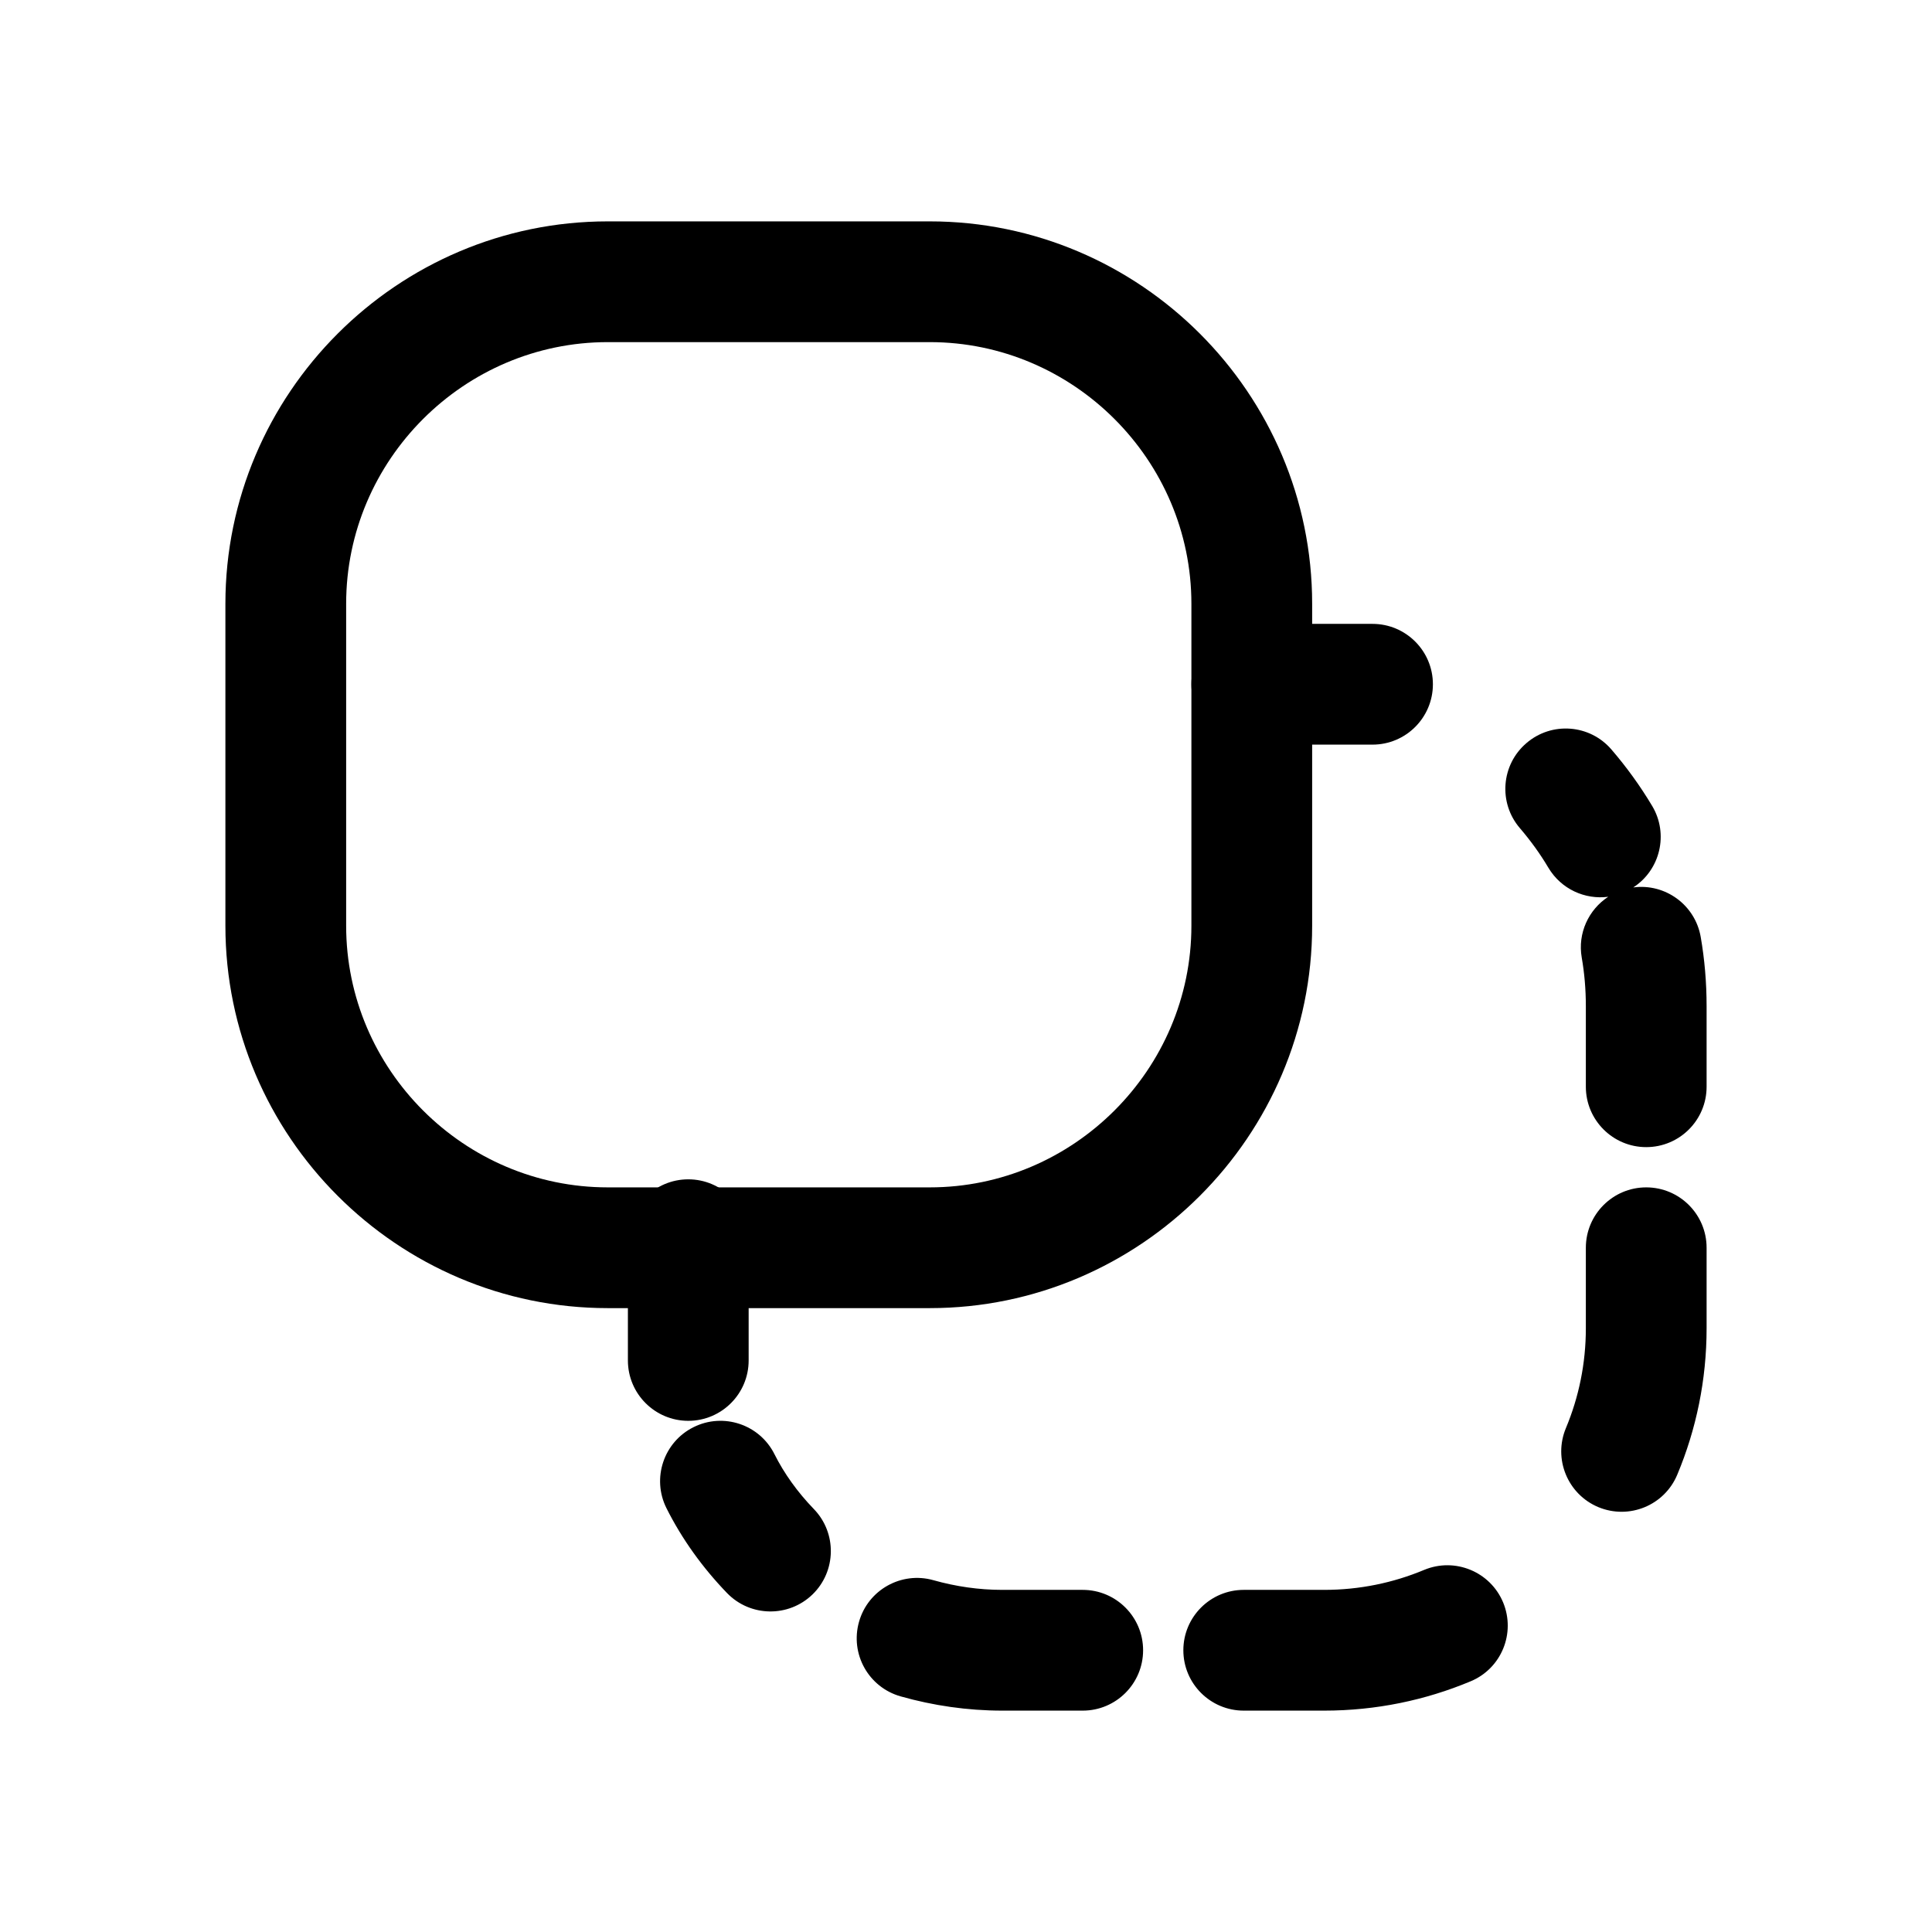 <svg width="24" height="24" viewBox="0 0 24 24" fill="none" xmlns="http://www.w3.org/2000/svg">
<path fill-rule="evenodd" clip-rule="evenodd" d="M7.55 4.25C5.764 4.25 4.3 5.714 4.3 7.5V11.5C4.3 13.286 5.764 14.75 7.55 14.75H11.55C13.336 14.75 14.8 13.286 14.8 11.5V7.5C14.8 5.714 13.336 4.25 11.55 4.25H7.55ZM2.8 7.5C2.8 4.886 4.936 2.75 7.55 2.75H11.55C14.164 2.75 16.3 4.886 16.3 7.5V11.5C16.3 14.114 14.164 16.25 11.55 16.25H7.55C4.936 16.25 2.8 14.114 2.8 11.5V7.5Z" fill="black"/>
<path fill-rule="evenodd" clip-rule="evenodd" d="M14.8 8.5C14.8 8.086 15.136 7.75 15.55 7.75H17.05C17.464 7.75 17.8 8.086 17.8 8.5C17.8 8.914 17.464 9.25 17.05 9.25H15.55C15.136 9.25 14.8 8.914 14.8 8.5Z" fill="black"/>
<path fill-rule="evenodd" clip-rule="evenodd" d="M18.962 9.231C19.276 8.961 19.75 8.997 20.019 9.312C20.204 9.527 20.374 9.761 20.524 10.012C20.731 10.359 20.625 10.806 20.289 11.024C20.686 10.971 21.058 11.241 21.127 11.64C21.175 11.916 21.2 12.203 21.2 12.5V13.5C21.2 13.914 20.864 14.25 20.45 14.25C20.036 14.25 19.7 13.914 19.7 13.5V12.5C19.7 12.287 19.682 12.086 19.649 11.896C19.596 11.592 19.735 11.299 19.978 11.14C19.69 11.178 19.394 11.046 19.235 10.78C19.132 10.606 19.013 10.442 18.881 10.288C18.611 9.974 18.647 9.5 18.962 9.231ZM20.45 14.75C20.864 14.75 21.2 15.086 21.2 15.5V16.5C21.2 17.142 21.071 17.757 20.836 18.318C20.677 18.701 20.238 18.881 19.855 18.722C19.473 18.562 19.293 18.123 19.452 17.741C19.612 17.358 19.7 16.94 19.7 16.5V15.5C19.7 15.086 20.036 14.75 20.45 14.75ZM8.615 17.729C8.985 17.544 9.436 17.694 9.621 18.065C9.741 18.304 9.906 18.535 10.11 18.746C10.398 19.044 10.39 19.519 10.093 19.807C9.795 20.095 9.32 20.087 9.032 19.79C8.73 19.477 8.473 19.122 8.279 18.735C8.094 18.365 8.244 17.914 8.615 17.729ZM18.672 19.905C18.831 20.288 18.651 20.727 18.268 20.886C17.707 21.121 17.092 21.25 16.45 21.25H15.45C15.036 21.25 14.7 20.914 14.7 20.5C14.7 20.086 15.036 19.75 15.45 19.75H16.45C16.89 19.75 17.308 19.662 17.691 19.502C18.073 19.343 18.512 19.523 18.672 19.905ZM10.671 20.147C10.783 19.749 11.198 19.517 11.596 19.63C11.873 19.708 12.161 19.75 12.45 19.75H13.45C13.864 19.75 14.2 20.086 14.2 20.5C14.2 20.914 13.864 21.25 13.45 21.25H12.45C12.016 21.25 11.591 21.187 11.188 21.073C10.789 20.96 10.558 20.546 10.671 20.147Z" fill="black"/>
<path fill-rule="evenodd" clip-rule="evenodd" d="M8.55 14.65C8.964 14.65 9.3 14.986 9.3 15.4V16.9C9.3 17.314 8.964 17.65 8.55 17.65C8.136 17.65 7.8 17.314 7.8 16.9V15.4C7.8 14.986 8.136 14.65 8.55 14.65Z" fill="black"/>
</svg>

